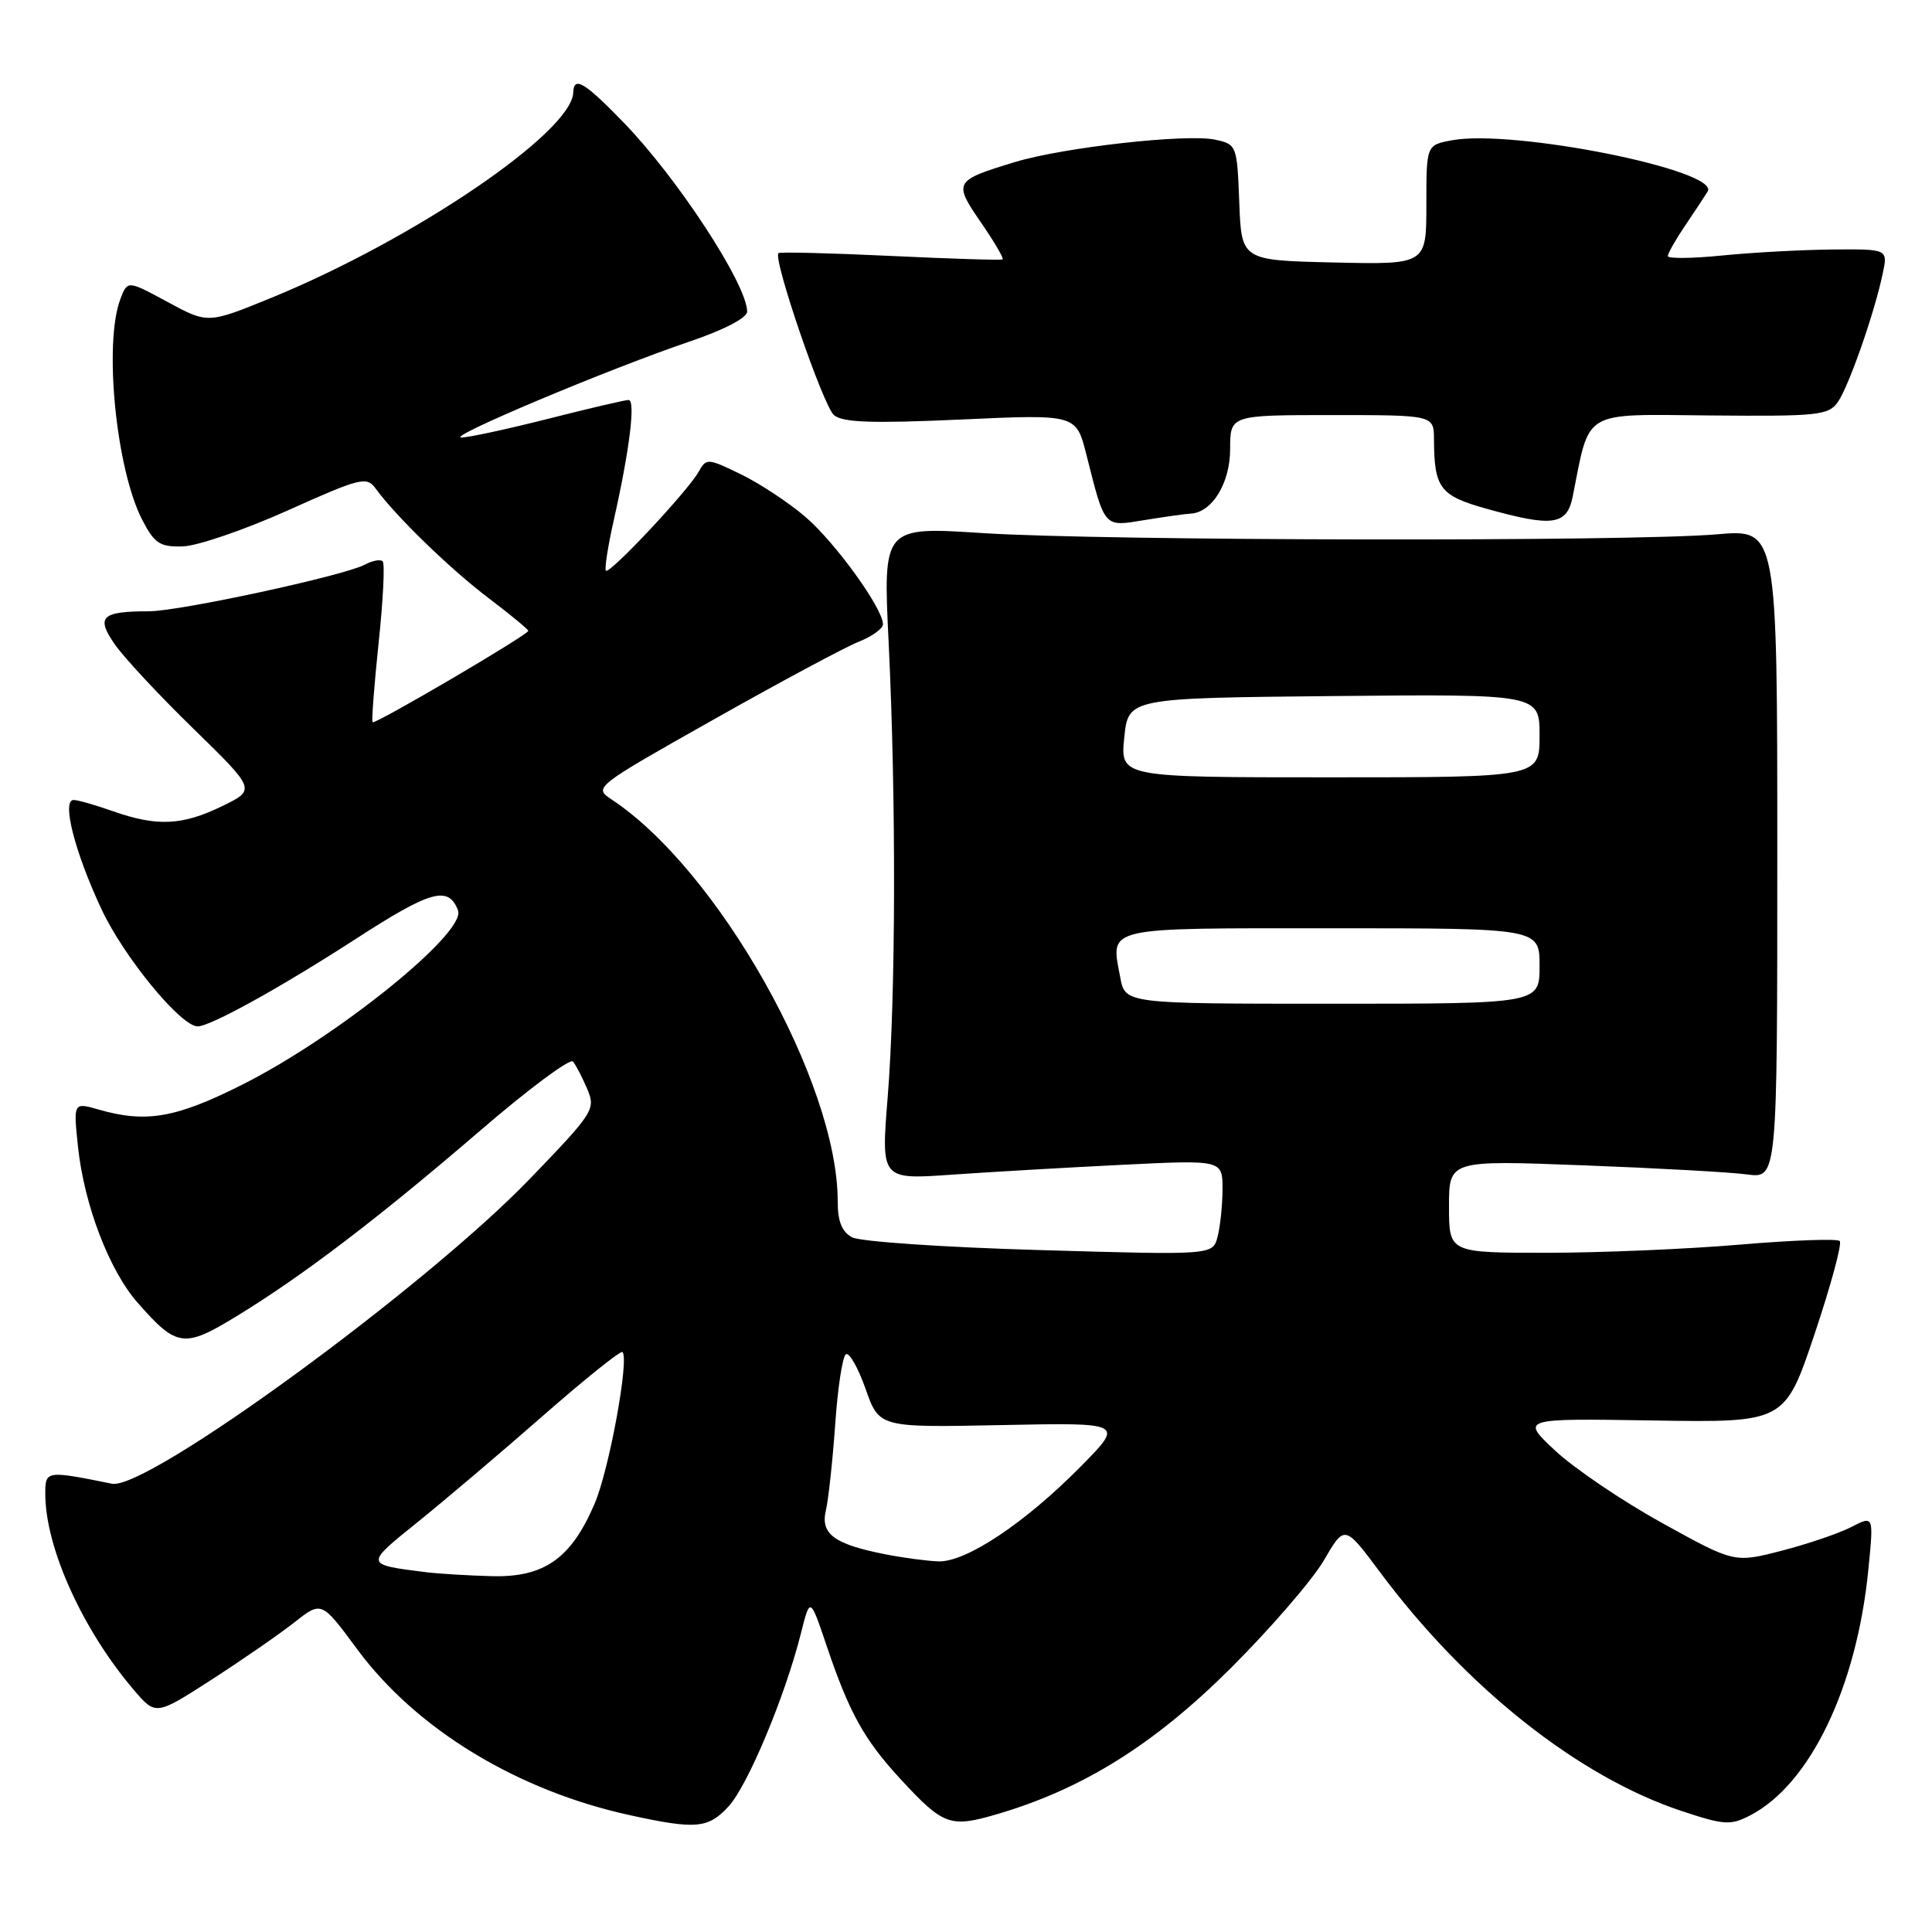 <?xml version="1.0" encoding="UTF-8" standalone="no"?>
<!DOCTYPE svg PUBLIC "-//W3C//DTD SVG 1.1//EN" "http://www.w3.org/Graphics/SVG/1.1/DTD/svg11.dtd" >
<svg xmlns="http://www.w3.org/2000/svg" xmlns:xlink="http://www.w3.org/1999/xlink" version="1.1" viewBox="0 0 256 256">
 <g >
 <path fill="currentColor"
d=" M 96.52 239.38 C 99.06 236.64 104.00 224.84 106.11 216.49 C 107.34 211.58 107.34 211.58 109.53 218.07 C 112.53 226.95 114.48 230.48 119.27 235.68 C 125.01 241.90 125.88 242.22 132.14 240.38 C 143.51 237.04 152.94 231.14 163.08 221.04 C 168.34 215.79 173.89 209.37 175.41 206.77 C 178.17 202.03 178.17 202.03 182.82 208.27 C 194.24 223.61 209.13 235.41 222.77 239.95 C 228.46 241.84 229.30 241.90 231.90 240.55 C 239.84 236.45 246.04 223.55 247.57 207.94 C 248.28 200.81 248.28 200.81 245.34 202.32 C 243.73 203.16 239.58 204.57 236.11 205.47 C 229.81 207.10 229.81 207.10 220.23 201.80 C 214.96 198.89 208.59 194.57 206.07 192.22 C 201.50 187.94 201.50 187.94 219.00 188.22 C 236.50 188.50 236.50 188.50 240.44 176.77 C 242.60 170.32 244.11 164.77 243.77 164.44 C 243.44 164.11 237.48 164.33 230.53 164.92 C 223.58 165.51 212.07 166.00 204.95 166.00 C 192.00 166.00 192.00 166.00 192.00 159.87 C 192.00 153.73 192.00 153.73 209.75 154.41 C 219.51 154.78 229.30 155.32 231.50 155.62 C 235.50 156.15 235.50 156.15 235.50 113.13 C 235.50 70.10 235.50 70.10 227.50 70.80 C 216.20 71.79 146.13 71.67 130.25 70.64 C 117.00 69.78 117.00 69.78 117.75 85.14 C 118.75 105.73 118.70 132.06 117.62 145.41 C 116.74 156.31 116.74 156.31 126.12 155.65 C 131.28 155.29 141.46 154.70 148.75 154.34 C 162.00 153.69 162.00 153.69 161.99 157.60 C 161.98 159.74 161.68 162.58 161.33 163.90 C 160.69 166.31 160.69 166.31 137.76 165.64 C 125.14 165.28 113.96 164.52 112.91 163.95 C 111.55 163.22 111.00 161.85 111.00 159.17 C 111.00 143.39 95.15 115.24 81.02 105.92 C 78.64 104.35 78.78 104.24 94.56 95.34 C 103.33 90.39 111.96 85.76 113.75 85.05 C 115.54 84.34 117.00 83.29 117.00 82.72 C 117.00 80.63 110.66 71.86 106.71 68.48 C 104.48 66.57 100.62 64.03 98.14 62.83 C 93.75 60.70 93.60 60.69 92.56 62.53 C 91.13 65.08 80.78 76.12 80.29 75.62 C 80.08 75.41 80.55 72.37 81.34 68.87 C 83.43 59.58 84.24 53.00 83.29 53.00 C 82.83 53.00 78.02 54.12 72.60 55.50 C 67.18 56.87 62.01 57.99 61.12 57.97 C 59.15 57.94 80.52 48.95 91.25 45.30 C 95.92 43.72 99.00 42.12 99.00 41.29 C 99.00 37.72 89.80 23.63 82.65 16.25 C 77.46 10.89 76.03 10.03 75.96 12.25 C 75.81 17.49 54.93 31.69 35.96 39.46 C 27.54 42.90 27.54 42.90 22.22 40.02 C 16.90 37.14 16.90 37.14 15.95 39.63 C 13.71 45.51 15.40 62.33 18.89 68.97 C 20.49 72.03 21.21 72.49 24.24 72.40 C 26.16 72.34 32.41 70.20 38.12 67.64 C 47.80 63.29 48.59 63.10 49.78 64.74 C 52.42 68.38 59.68 75.43 64.75 79.26 C 67.64 81.45 70.00 83.40 70.00 83.59 C 70.00 84.11 49.69 96.03 49.37 95.70 C 49.22 95.55 49.58 90.81 50.17 85.17 C 50.77 79.53 51.01 74.68 50.71 74.38 C 50.41 74.08 49.35 74.28 48.34 74.82 C 45.57 76.29 23.77 81.00 19.71 81.00 C 13.45 81.00 12.69 81.74 15.19 85.35 C 16.38 87.08 21.08 92.13 25.64 96.57 C 33.91 104.64 33.91 104.64 29.43 106.82 C 24.15 109.39 20.79 109.54 15.00 107.50 C 12.66 106.68 10.31 106.00 9.76 106.00 C 8.14 106.00 9.91 112.93 13.46 120.50 C 16.42 126.82 23.96 136.00 26.19 136.00 C 27.88 136.00 37.12 130.89 47.13 124.42 C 57.09 117.97 59.42 117.32 60.69 120.63 C 61.82 123.57 44.69 137.40 32.05 143.75 C 23.30 148.14 19.37 148.83 13.10 147.03 C 9.72 146.06 9.72 146.06 10.33 151.92 C 11.14 159.61 14.46 168.32 18.24 172.62 C 23.43 178.53 24.38 178.66 31.34 174.41 C 40.12 169.05 50.13 161.42 63.56 149.87 C 69.97 144.34 75.54 140.20 75.92 140.66 C 76.31 141.12 77.15 142.75 77.81 144.29 C 78.95 146.98 78.69 147.40 70.25 156.16 C 56.34 170.61 19.44 197.54 14.83 196.60 C 6.12 194.84 6.00 194.85 6.00 197.94 C 6.00 205.04 10.92 215.94 17.73 223.92 C 20.64 227.33 20.64 227.33 28.07 222.54 C 32.16 219.90 37.10 216.48 39.05 214.94 C 42.61 212.14 42.61 212.14 47.35 218.56 C 55.19 229.15 68.55 237.27 83.50 240.53 C 92.22 242.43 93.82 242.29 96.52 239.38 Z  M 157.75 68.06 C 160.61 67.92 163.00 64.02 163.00 59.50 C 163.00 55.00 163.00 55.00 176.50 55.00 C 190.00 55.00 190.00 55.00 190.01 58.25 C 190.04 64.67 190.80 65.68 196.90 67.39 C 205.73 69.87 207.63 69.61 208.39 65.80 C 210.72 54.15 209.45 54.90 226.64 55.05 C 240.89 55.18 242.29 55.03 243.52 53.28 C 244.97 51.21 248.38 41.47 249.47 36.25 C 250.16 33.00 250.16 33.00 242.83 33.06 C 238.80 33.10 232.24 33.45 228.25 33.85 C 224.26 34.25 221.00 34.29 221.00 33.93 C 221.00 33.57 222.03 31.75 223.29 29.89 C 224.55 28.03 225.89 26.00 226.27 25.38 C 227.98 22.58 200.48 17.07 192.38 18.59 C 189.00 19.22 189.00 19.22 189.00 27.14 C 189.00 35.06 189.00 35.06 176.75 34.78 C 164.50 34.50 164.50 34.50 164.21 26.82 C 163.92 19.26 163.87 19.13 161.03 18.51 C 157.30 17.69 140.94 19.52 134.50 21.47 C 126.41 23.93 126.30 24.12 129.97 29.46 C 131.74 32.03 133.04 34.24 132.85 34.37 C 132.66 34.50 125.97 34.29 118.00 33.91 C 110.03 33.53 103.34 33.37 103.15 33.54 C 102.38 34.26 109.09 53.83 110.51 55.01 C 111.69 55.99 115.57 56.12 127.32 55.59 C 142.59 54.89 142.59 54.89 143.94 60.19 C 146.43 70.06 146.21 69.81 151.67 68.91 C 154.33 68.48 157.06 68.09 157.75 68.06 Z  M 56.50 208.33 C 48.29 207.30 48.30 207.35 55.31 201.71 C 58.87 198.84 66.35 192.50 71.92 187.62 C 77.50 182.73 82.25 178.92 82.48 179.15 C 83.41 180.07 80.70 194.82 78.78 199.27 C 75.67 206.53 72.10 209.03 65.17 208.85 C 62.05 208.77 58.15 208.53 56.50 208.33 Z  M 117.30 205.95 C 110.54 204.62 108.70 203.26 109.43 200.16 C 109.77 198.70 110.33 193.55 110.67 188.72 C 111.00 183.89 111.64 179.72 112.09 179.44 C 112.53 179.17 113.71 181.24 114.70 184.05 C 116.50 189.16 116.50 189.16 132.72 188.83 C 148.95 188.50 148.95 188.50 143.22 194.30 C 135.82 201.81 127.98 207.03 124.33 206.89 C 122.77 206.83 119.61 206.41 117.30 205.95 Z  M 148.44 129.51 C 147.16 122.73 146.01 123.00 176.47 123.00 C 204.00 123.00 204.00 123.00 204.00 128.00 C 204.00 133.00 204.00 133.00 176.55 133.00 C 149.09 133.00 149.09 133.00 148.44 129.51 Z  M 148.97 97.75 C 149.50 92.50 149.50 92.50 176.75 92.23 C 204.00 91.97 204.00 91.97 204.00 97.48 C 204.00 103.00 204.00 103.00 176.22 103.00 C 148.44 103.00 148.44 103.00 148.97 97.75 Z "/>
</g>
</svg>